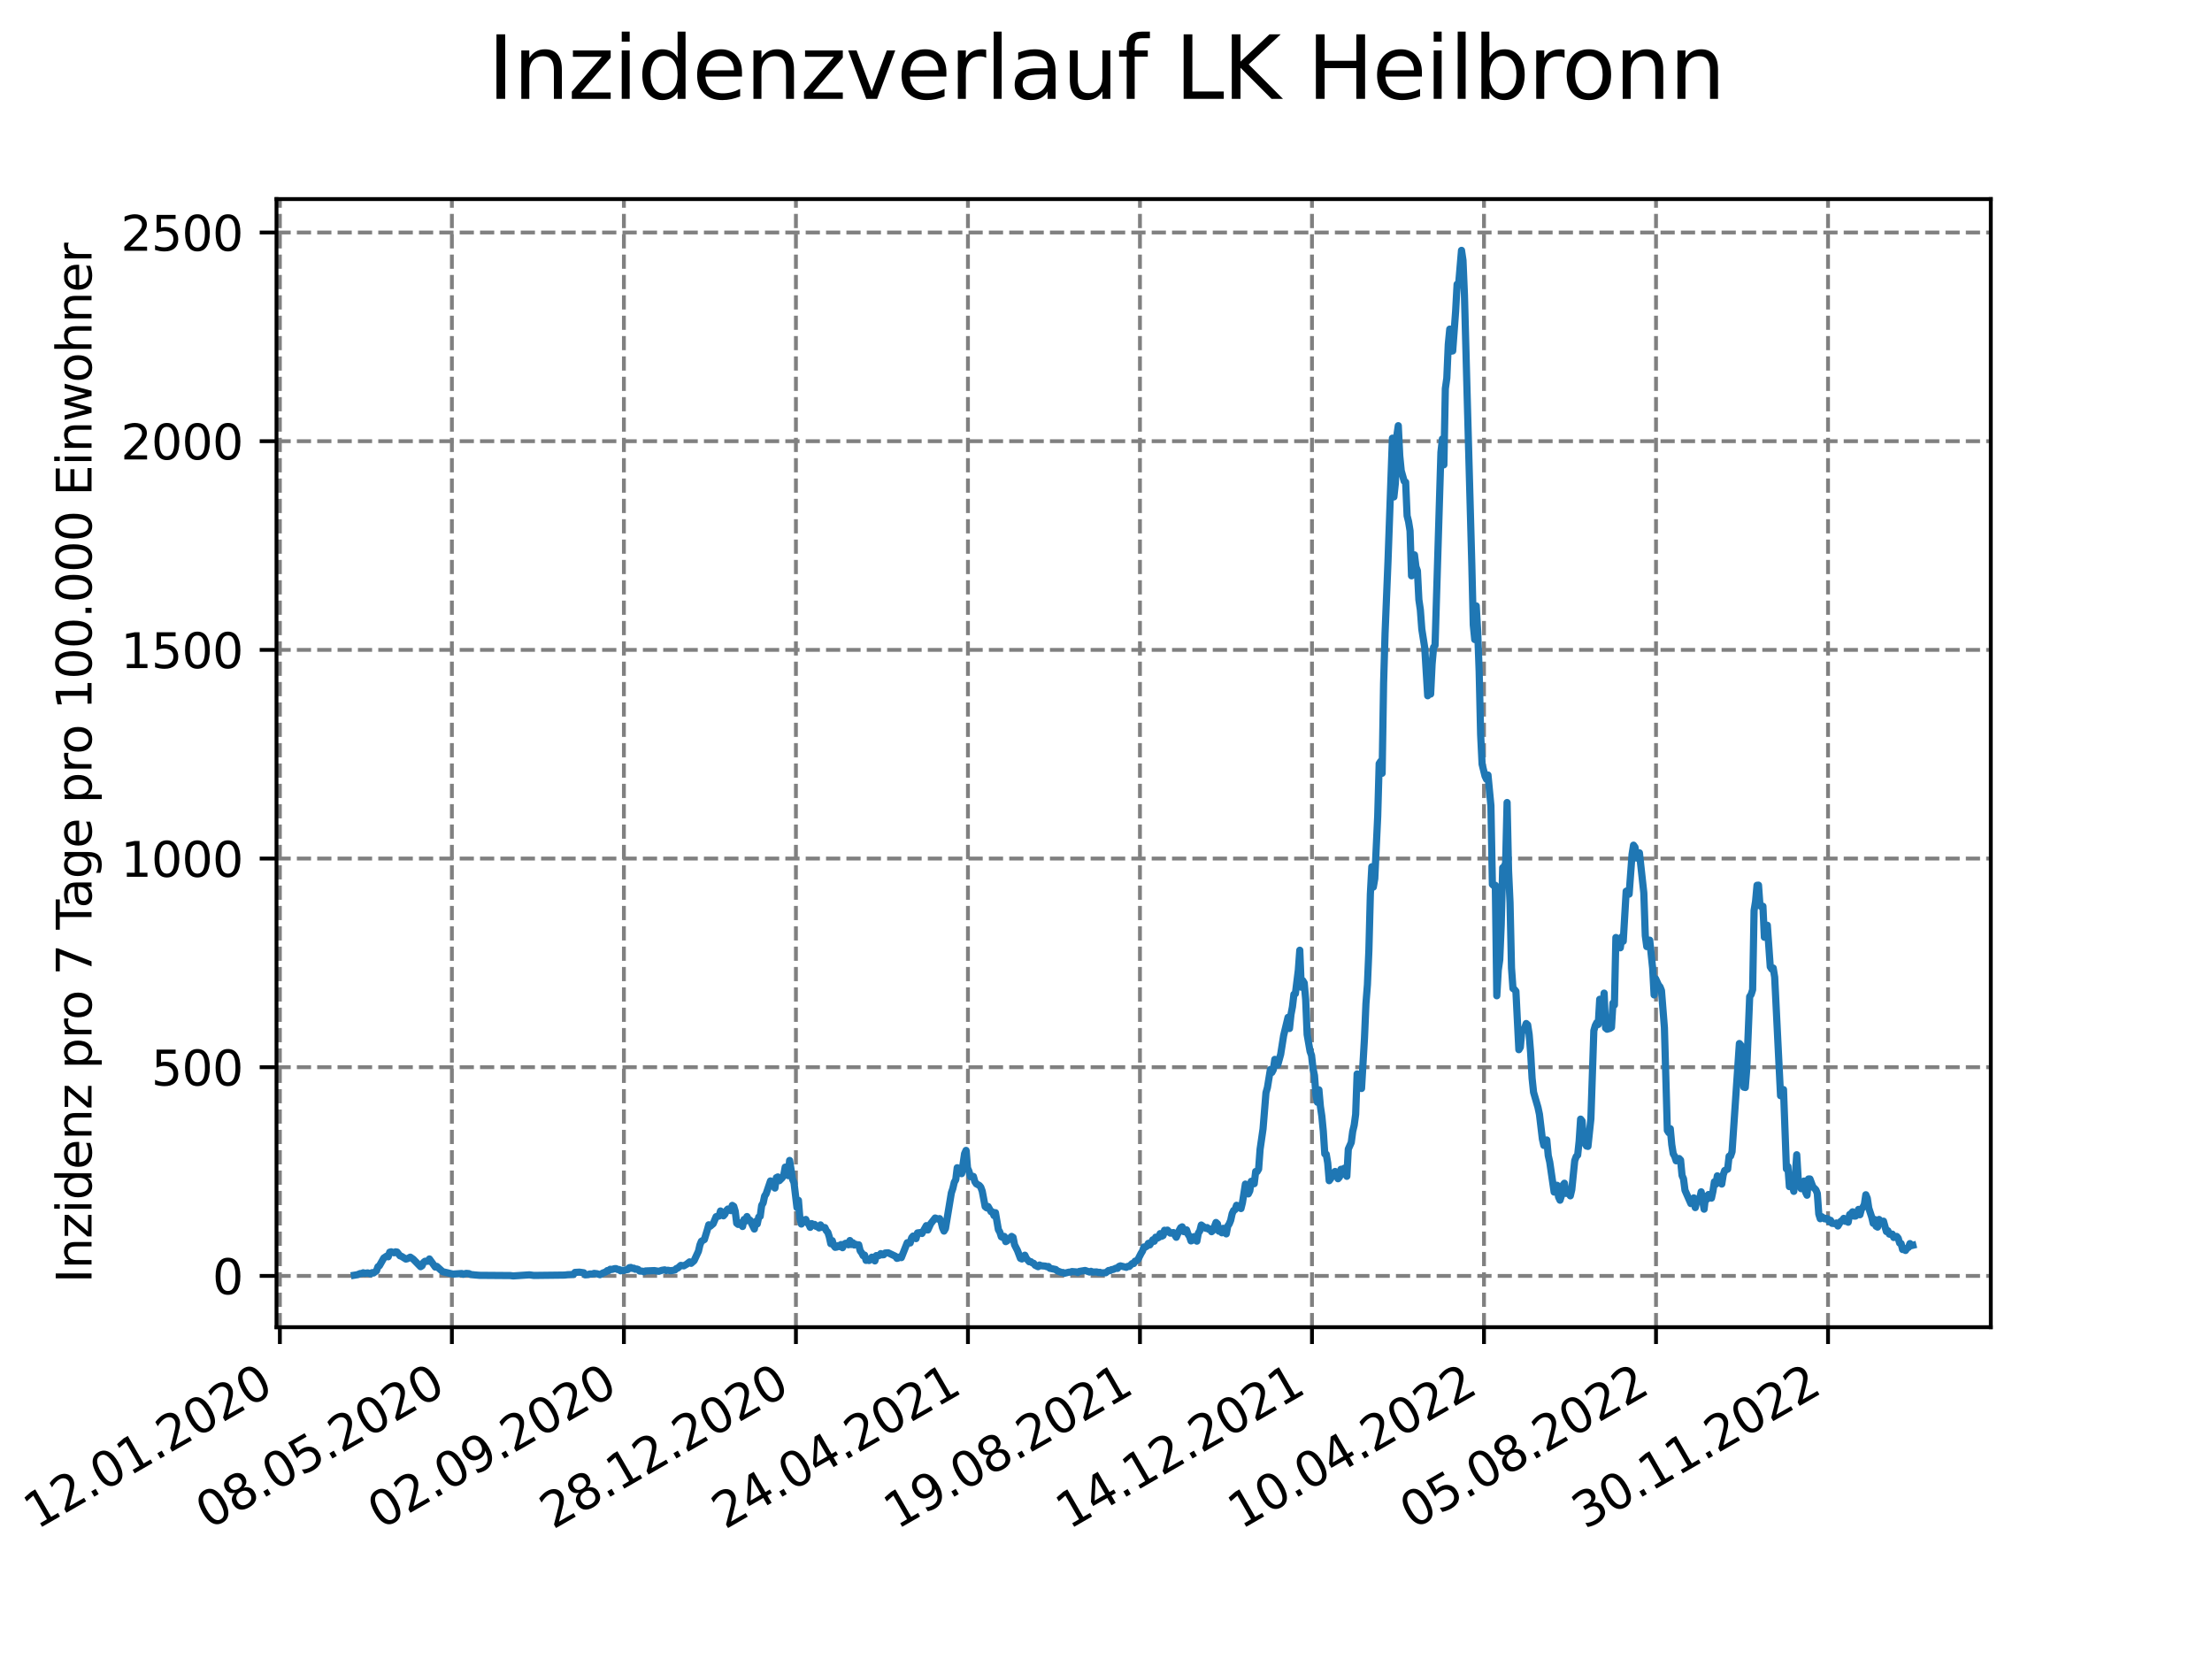 <?xml version="1.0" encoding="utf-8" standalone="no"?>
<!DOCTYPE svg PUBLIC "-//W3C//DTD SVG 1.1//EN"
  "http://www.w3.org/Graphics/SVG/1.1/DTD/svg11.dtd">
<svg xmlns:xlink="http://www.w3.org/1999/xlink" width="460.8pt" height="345.6pt" viewBox="0 0 460.8 345.6" xmlns="http://www.w3.org/2000/svg" version="1.1">
 <defs>
  <style type="text/css">*{stroke-linejoin: round; stroke-linecap: butt}</style>
 </defs>
 <g id="figure_1">
  <g id="patch_1">
   <path d="M 0 345.6 
L 460.8 345.6 
L 460.8 0 
L 0 0 
z
" style="fill: #ffffff"/>
  </g>
  <g id="axes_1">
   <g id="patch_2">
    <path d="M 57.6 276.48 
L 414.72 276.48 
L 414.72 41.472 
L 57.6 41.472 
z
" style="fill: #ffffff"/>
   </g>
   <g id="matplotlib.axis_1">
    <g id="xtick_1">
     <g id="line2d_1">
      <path d="M 58.302 276.48 
L 58.302 41.472 
" clip-path="url(#pffa8fd2fbb)" style="fill: none; stroke-dasharray: 2.96,1.28; stroke-dashoffset: 0; stroke: #808080; stroke-width: 0.8"/>
     </g>
     <g id="line2d_2">
      <defs>
       <path id="md90e667b77" d="M 0 0 
L 0 3.5 
" style="stroke: #000000; stroke-width: 0.8"/>
      </defs>
      <g>
       <use xlink:href="#md90e667b77" x="58.302" y="276.48" style="stroke: #000000; stroke-width: 0.8"/>
      </g>
     </g>
     <g id="text_1">
      <!-- 12.01.2020 -->
      <g transform="translate(7.677 318.689) rotate(-30) scale(0.1 -0.1)">
       <defs>
        <path id="DejaVuSans-31" d="M 794 531 
L 1825 531 
L 1825 4091 
L 703 3866 
L 703 4441 
L 1819 4666 
L 2450 4666 
L 2450 531 
L 3481 531 
L 3481 0 
L 794 0 
L 794 531 
z
" transform="scale(0.016)"/>
        <path id="DejaVuSans-32" d="M 1228 531 
L 3431 531 
L 3431 0 
L 469 0 
L 469 531 
Q 828 903 1448 1529 
Q 2069 2156 2228 2338 
Q 2531 2678 2651 2914 
Q 2772 3150 2772 3378 
Q 2772 3750 2511 3984 
Q 2250 4219 1831 4219 
Q 1534 4219 1204 4116 
Q 875 4013 500 3803 
L 500 4441 
Q 881 4594 1212 4672 
Q 1544 4750 1819 4750 
Q 2544 4750 2975 4387 
Q 3406 4025 3406 3419 
Q 3406 3131 3298 2873 
Q 3191 2616 2906 2266 
Q 2828 2175 2409 1742 
Q 1991 1309 1228 531 
z
" transform="scale(0.016)"/>
        <path id="DejaVuSans-2e" d="M 684 794 
L 1344 794 
L 1344 0 
L 684 0 
L 684 794 
z
" transform="scale(0.016)"/>
        <path id="DejaVuSans-30" d="M 2034 4250 
Q 1547 4250 1301 3770 
Q 1056 3291 1056 2328 
Q 1056 1369 1301 889 
Q 1547 409 2034 409 
Q 2525 409 2770 889 
Q 3016 1369 3016 2328 
Q 3016 3291 2770 3770 
Q 2525 4250 2034 4250 
z
M 2034 4750 
Q 2819 4750 3233 4129 
Q 3647 3509 3647 2328 
Q 3647 1150 3233 529 
Q 2819 -91 2034 -91 
Q 1250 -91 836 529 
Q 422 1150 422 2328 
Q 422 3509 836 4129 
Q 1250 4750 2034 4750 
z
" transform="scale(0.016)"/>
       </defs>
       <use xlink:href="#DejaVuSans-31"/>
       <use xlink:href="#DejaVuSans-32" x="63.623"/>
       <use xlink:href="#DejaVuSans-2e" x="127.246"/>
       <use xlink:href="#DejaVuSans-30" x="159.033"/>
       <use xlink:href="#DejaVuSans-31" x="222.656"/>
       <use xlink:href="#DejaVuSans-2e" x="286.279"/>
       <use xlink:href="#DejaVuSans-32" x="318.066"/>
       <use xlink:href="#DejaVuSans-30" x="381.689"/>
       <use xlink:href="#DejaVuSans-32" x="445.312"/>
       <use xlink:href="#DejaVuSans-30" x="508.936"/>
      </g>
     </g>
    </g>
    <g id="xtick_2">
     <g id="line2d_3">
      <path d="M 94.136 276.48 
L 94.136 41.472 
" clip-path="url(#pffa8fd2fbb)" style="fill: none; stroke-dasharray: 2.96,1.28; stroke-dashoffset: 0; stroke: #808080; stroke-width: 0.8"/>
     </g>
     <g id="line2d_4">
      <g>
       <use xlink:href="#md90e667b77" x="94.136" y="276.48" style="stroke: #000000; stroke-width: 0.8"/>
      </g>
     </g>
     <g id="text_2">
      <!-- 08.05.2020 -->
      <g transform="translate(43.511 318.689) rotate(-30) scale(0.1 -0.1)">
       <defs>
        <path id="DejaVuSans-38" d="M 2034 2216 
Q 1584 2216 1326 1975 
Q 1069 1734 1069 1313 
Q 1069 891 1326 650 
Q 1584 409 2034 409 
Q 2484 409 2743 651 
Q 3003 894 3003 1313 
Q 3003 1734 2745 1975 
Q 2488 2216 2034 2216 
z
M 1403 2484 
Q 997 2584 770 2862 
Q 544 3141 544 3541 
Q 544 4100 942 4425 
Q 1341 4750 2034 4750 
Q 2731 4750 3128 4425 
Q 3525 4100 3525 3541 
Q 3525 3141 3298 2862 
Q 3072 2584 2669 2484 
Q 3125 2378 3379 2068 
Q 3634 1759 3634 1313 
Q 3634 634 3220 271 
Q 2806 -91 2034 -91 
Q 1263 -91 848 271 
Q 434 634 434 1313 
Q 434 1759 690 2068 
Q 947 2378 1403 2484 
z
M 1172 3481 
Q 1172 3119 1398 2916 
Q 1625 2713 2034 2713 
Q 2441 2713 2670 2916 
Q 2900 3119 2900 3481 
Q 2900 3844 2670 4047 
Q 2441 4250 2034 4250 
Q 1625 4250 1398 4047 
Q 1172 3844 1172 3481 
z
" transform="scale(0.016)"/>
        <path id="DejaVuSans-35" d="M 691 4666 
L 3169 4666 
L 3169 4134 
L 1269 4134 
L 1269 2991 
Q 1406 3038 1543 3061 
Q 1681 3084 1819 3084 
Q 2600 3084 3056 2656 
Q 3513 2228 3513 1497 
Q 3513 744 3044 326 
Q 2575 -91 1722 -91 
Q 1428 -91 1123 -41 
Q 819 9 494 109 
L 494 744 
Q 775 591 1075 516 
Q 1375 441 1709 441 
Q 2250 441 2565 725 
Q 2881 1009 2881 1497 
Q 2881 1984 2565 2268 
Q 2250 2553 1709 2553 
Q 1456 2553 1204 2497 
Q 953 2441 691 2322 
L 691 4666 
z
" transform="scale(0.016)"/>
       </defs>
       <use xlink:href="#DejaVuSans-30"/>
       <use xlink:href="#DejaVuSans-38" x="63.623"/>
       <use xlink:href="#DejaVuSans-2e" x="127.246"/>
       <use xlink:href="#DejaVuSans-30" x="159.033"/>
       <use xlink:href="#DejaVuSans-35" x="222.656"/>
       <use xlink:href="#DejaVuSans-2e" x="286.279"/>
       <use xlink:href="#DejaVuSans-32" x="318.066"/>
       <use xlink:href="#DejaVuSans-30" x="381.689"/>
       <use xlink:href="#DejaVuSans-32" x="445.312"/>
       <use xlink:href="#DejaVuSans-30" x="508.936"/>
      </g>
     </g>
    </g>
    <g id="xtick_3">
     <g id="line2d_5">
      <path d="M 129.971 276.48 
L 129.971 41.472 
" clip-path="url(#pffa8fd2fbb)" style="fill: none; stroke-dasharray: 2.96,1.28; stroke-dashoffset: 0; stroke: #808080; stroke-width: 0.8"/>
     </g>
     <g id="line2d_6">
      <g>
       <use xlink:href="#md90e667b77" x="129.971" y="276.48" style="stroke: #000000; stroke-width: 0.8"/>
      </g>
     </g>
     <g id="text_3">
      <!-- 02.09.2020 -->
      <g transform="translate(79.346 318.689) rotate(-30) scale(0.1 -0.1)">
       <defs>
        <path id="DejaVuSans-39" d="M 703 97 
L 703 672 
Q 941 559 1184 500 
Q 1428 441 1663 441 
Q 2288 441 2617 861 
Q 2947 1281 2994 2138 
Q 2813 1869 2534 1725 
Q 2256 1581 1919 1581 
Q 1219 1581 811 2004 
Q 403 2428 403 3163 
Q 403 3881 828 4315 
Q 1253 4750 1959 4750 
Q 2769 4750 3195 4129 
Q 3622 3509 3622 2328 
Q 3622 1225 3098 567 
Q 2575 -91 1691 -91 
Q 1453 -91 1209 -44 
Q 966 3 703 97 
z
M 1959 2075 
Q 2384 2075 2632 2365 
Q 2881 2656 2881 3163 
Q 2881 3666 2632 3958 
Q 2384 4250 1959 4250 
Q 1534 4250 1286 3958 
Q 1038 3666 1038 3163 
Q 1038 2656 1286 2365 
Q 1534 2075 1959 2075 
z
" transform="scale(0.016)"/>
       </defs>
       <use xlink:href="#DejaVuSans-30"/>
       <use xlink:href="#DejaVuSans-32" x="63.623"/>
       <use xlink:href="#DejaVuSans-2e" x="127.246"/>
       <use xlink:href="#DejaVuSans-30" x="159.033"/>
       <use xlink:href="#DejaVuSans-39" x="222.656"/>
       <use xlink:href="#DejaVuSans-2e" x="286.279"/>
       <use xlink:href="#DejaVuSans-32" x="318.066"/>
       <use xlink:href="#DejaVuSans-30" x="381.689"/>
       <use xlink:href="#DejaVuSans-32" x="445.312"/>
       <use xlink:href="#DejaVuSans-30" x="508.936"/>
      </g>
     </g>
    </g>
    <g id="xtick_4">
     <g id="line2d_7">
      <path d="M 165.805 276.48 
L 165.805 41.472 
" clip-path="url(#pffa8fd2fbb)" style="fill: none; stroke-dasharray: 2.96,1.28; stroke-dashoffset: 0; stroke: #808080; stroke-width: 0.8"/>
     </g>
     <g id="line2d_8">
      <g>
       <use xlink:href="#md90e667b77" x="165.805" y="276.48" style="stroke: #000000; stroke-width: 0.8"/>
      </g>
     </g>
     <g id="text_4">
      <!-- 28.12.2020 -->
      <g transform="translate(115.18 318.689) rotate(-30) scale(0.1 -0.1)">
       <use xlink:href="#DejaVuSans-32"/>
       <use xlink:href="#DejaVuSans-38" x="63.623"/>
       <use xlink:href="#DejaVuSans-2e" x="127.246"/>
       <use xlink:href="#DejaVuSans-31" x="159.033"/>
       <use xlink:href="#DejaVuSans-32" x="222.656"/>
       <use xlink:href="#DejaVuSans-2e" x="286.279"/>
       <use xlink:href="#DejaVuSans-32" x="318.066"/>
       <use xlink:href="#DejaVuSans-30" x="381.689"/>
       <use xlink:href="#DejaVuSans-32" x="445.312"/>
       <use xlink:href="#DejaVuSans-30" x="508.936"/>
      </g>
     </g>
    </g>
    <g id="xtick_5">
     <g id="line2d_9">
      <path d="M 201.64 276.48 
L 201.64 41.472 
" clip-path="url(#pffa8fd2fbb)" style="fill: none; stroke-dasharray: 2.96,1.28; stroke-dashoffset: 0; stroke: #808080; stroke-width: 0.8"/>
     </g>
     <g id="line2d_10">
      <g>
       <use xlink:href="#md90e667b77" x="201.64" y="276.48" style="stroke: #000000; stroke-width: 0.8"/>
      </g>
     </g>
     <g id="text_5">
      <!-- 24.04.2021 -->
      <g transform="translate(151.015 318.689) rotate(-30) scale(0.1 -0.1)">
       <defs>
        <path id="DejaVuSans-34" d="M 2419 4116 
L 825 1625 
L 2419 1625 
L 2419 4116 
z
M 2253 4666 
L 3047 4666 
L 3047 1625 
L 3713 1625 
L 3713 1100 
L 3047 1100 
L 3047 0 
L 2419 0 
L 2419 1100 
L 313 1100 
L 313 1709 
L 2253 4666 
z
" transform="scale(0.016)"/>
       </defs>
       <use xlink:href="#DejaVuSans-32"/>
       <use xlink:href="#DejaVuSans-34" x="63.623"/>
       <use xlink:href="#DejaVuSans-2e" x="127.246"/>
       <use xlink:href="#DejaVuSans-30" x="159.033"/>
       <use xlink:href="#DejaVuSans-34" x="222.656"/>
       <use xlink:href="#DejaVuSans-2e" x="286.279"/>
       <use xlink:href="#DejaVuSans-32" x="318.066"/>
       <use xlink:href="#DejaVuSans-30" x="381.689"/>
       <use xlink:href="#DejaVuSans-32" x="445.312"/>
       <use xlink:href="#DejaVuSans-31" x="508.936"/>
      </g>
     </g>
    </g>
    <g id="xtick_6">
     <g id="line2d_11">
      <path d="M 237.474 276.48 
L 237.474 41.472 
" clip-path="url(#pffa8fd2fbb)" style="fill: none; stroke-dasharray: 2.96,1.28; stroke-dashoffset: 0; stroke: #808080; stroke-width: 0.8"/>
     </g>
     <g id="line2d_12">
      <g>
       <use xlink:href="#md90e667b77" x="237.474" y="276.48" style="stroke: #000000; stroke-width: 0.8"/>
      </g>
     </g>
     <g id="text_6">
      <!-- 19.08.2021 -->
      <g transform="translate(186.849 318.689) rotate(-30) scale(0.1 -0.1)">
       <use xlink:href="#DejaVuSans-31"/>
       <use xlink:href="#DejaVuSans-39" x="63.623"/>
       <use xlink:href="#DejaVuSans-2e" x="127.246"/>
       <use xlink:href="#DejaVuSans-30" x="159.033"/>
       <use xlink:href="#DejaVuSans-38" x="222.656"/>
       <use xlink:href="#DejaVuSans-2e" x="286.279"/>
       <use xlink:href="#DejaVuSans-32" x="318.066"/>
       <use xlink:href="#DejaVuSans-30" x="381.689"/>
       <use xlink:href="#DejaVuSans-32" x="445.312"/>
       <use xlink:href="#DejaVuSans-31" x="508.936"/>
      </g>
     </g>
    </g>
    <g id="xtick_7">
     <g id="line2d_13">
      <path d="M 273.309 276.48 
L 273.309 41.472 
" clip-path="url(#pffa8fd2fbb)" style="fill: none; stroke-dasharray: 2.96,1.28; stroke-dashoffset: 0; stroke: #808080; stroke-width: 0.8"/>
     </g>
     <g id="line2d_14">
      <g>
       <use xlink:href="#md90e667b77" x="273.309" y="276.48" style="stroke: #000000; stroke-width: 0.8"/>
      </g>
     </g>
     <g id="text_7">
      <!-- 14.12.2021 -->
      <g transform="translate(222.684 318.689) rotate(-30) scale(0.1 -0.1)">
       <use xlink:href="#DejaVuSans-31"/>
       <use xlink:href="#DejaVuSans-34" x="63.623"/>
       <use xlink:href="#DejaVuSans-2e" x="127.246"/>
       <use xlink:href="#DejaVuSans-31" x="159.033"/>
       <use xlink:href="#DejaVuSans-32" x="222.656"/>
       <use xlink:href="#DejaVuSans-2e" x="286.279"/>
       <use xlink:href="#DejaVuSans-32" x="318.066"/>
       <use xlink:href="#DejaVuSans-30" x="381.689"/>
       <use xlink:href="#DejaVuSans-32" x="445.312"/>
       <use xlink:href="#DejaVuSans-31" x="508.936"/>
      </g>
     </g>
    </g>
    <g id="xtick_8">
     <g id="line2d_15">
      <path d="M 309.143 276.48 
L 309.143 41.472 
" clip-path="url(#pffa8fd2fbb)" style="fill: none; stroke-dasharray: 2.96,1.28; stroke-dashoffset: 0; stroke: #808080; stroke-width: 0.8"/>
     </g>
     <g id="line2d_16">
      <g>
       <use xlink:href="#md90e667b77" x="309.143" y="276.48" style="stroke: #000000; stroke-width: 0.8"/>
      </g>
     </g>
     <g id="text_8">
      <!-- 10.04.2022 -->
      <g transform="translate(258.518 318.689) rotate(-30) scale(0.1 -0.1)">
       <use xlink:href="#DejaVuSans-31"/>
       <use xlink:href="#DejaVuSans-30" x="63.623"/>
       <use xlink:href="#DejaVuSans-2e" x="127.246"/>
       <use xlink:href="#DejaVuSans-30" x="159.033"/>
       <use xlink:href="#DejaVuSans-34" x="222.656"/>
       <use xlink:href="#DejaVuSans-2e" x="286.279"/>
       <use xlink:href="#DejaVuSans-32" x="318.066"/>
       <use xlink:href="#DejaVuSans-30" x="381.689"/>
       <use xlink:href="#DejaVuSans-32" x="445.312"/>
       <use xlink:href="#DejaVuSans-32" x="508.936"/>
      </g>
     </g>
    </g>
    <g id="xtick_9">
     <g id="line2d_17">
      <path d="M 344.978 276.48 
L 344.978 41.472 
" clip-path="url(#pffa8fd2fbb)" style="fill: none; stroke-dasharray: 2.96,1.28; stroke-dashoffset: 0; stroke: #808080; stroke-width: 0.8"/>
     </g>
     <g id="line2d_18">
      <g>
       <use xlink:href="#md90e667b77" x="344.978" y="276.48" style="stroke: #000000; stroke-width: 0.8"/>
      </g>
     </g>
     <g id="text_9">
      <!-- 05.08.2022 -->
      <g transform="translate(294.353 318.689) rotate(-30) scale(0.1 -0.1)">
       <use xlink:href="#DejaVuSans-30"/>
       <use xlink:href="#DejaVuSans-35" x="63.623"/>
       <use xlink:href="#DejaVuSans-2e" x="127.246"/>
       <use xlink:href="#DejaVuSans-30" x="159.033"/>
       <use xlink:href="#DejaVuSans-38" x="222.656"/>
       <use xlink:href="#DejaVuSans-2e" x="286.279"/>
       <use xlink:href="#DejaVuSans-32" x="318.066"/>
       <use xlink:href="#DejaVuSans-30" x="381.689"/>
       <use xlink:href="#DejaVuSans-32" x="445.312"/>
       <use xlink:href="#DejaVuSans-32" x="508.936"/>
      </g>
     </g>
    </g>
    <g id="xtick_10">
     <g id="line2d_19">
      <path d="M 380.812 276.48 
L 380.812 41.472 
" clip-path="url(#pffa8fd2fbb)" style="fill: none; stroke-dasharray: 2.96,1.28; stroke-dashoffset: 0; stroke: #808080; stroke-width: 0.8"/>
     </g>
     <g id="line2d_20">
      <g>
       <use xlink:href="#md90e667b77" x="380.812" y="276.48" style="stroke: #000000; stroke-width: 0.8"/>
      </g>
     </g>
     <g id="text_10">
      <!-- 30.11.2022 -->
      <g transform="translate(330.187 318.689) rotate(-30) scale(0.1 -0.1)">
       <defs>
        <path id="DejaVuSans-33" d="M 2597 2516 
Q 3050 2419 3304 2112 
Q 3559 1806 3559 1356 
Q 3559 666 3084 287 
Q 2609 -91 1734 -91 
Q 1441 -91 1130 -33 
Q 819 25 488 141 
L 488 750 
Q 750 597 1062 519 
Q 1375 441 1716 441 
Q 2309 441 2620 675 
Q 2931 909 2931 1356 
Q 2931 1769 2642 2001 
Q 2353 2234 1838 2234 
L 1294 2234 
L 1294 2753 
L 1863 2753 
Q 2328 2753 2575 2939 
Q 2822 3125 2822 3475 
Q 2822 3834 2567 4026 
Q 2313 4219 1838 4219 
Q 1578 4219 1281 4162 
Q 984 4106 628 3988 
L 628 4550 
Q 988 4650 1302 4700 
Q 1616 4750 1894 4750 
Q 2613 4750 3031 4423 
Q 3450 4097 3450 3541 
Q 3450 3153 3228 2886 
Q 3006 2619 2597 2516 
z
" transform="scale(0.016)"/>
       </defs>
       <use xlink:href="#DejaVuSans-33"/>
       <use xlink:href="#DejaVuSans-30" x="63.623"/>
       <use xlink:href="#DejaVuSans-2e" x="127.246"/>
       <use xlink:href="#DejaVuSans-31" x="159.033"/>
       <use xlink:href="#DejaVuSans-31" x="222.656"/>
       <use xlink:href="#DejaVuSans-2e" x="286.279"/>
       <use xlink:href="#DejaVuSans-32" x="318.066"/>
       <use xlink:href="#DejaVuSans-30" x="381.689"/>
       <use xlink:href="#DejaVuSans-32" x="445.312"/>
       <use xlink:href="#DejaVuSans-32" x="508.936"/>
      </g>
     </g>
    </g>
   </g>
   <g id="matplotlib.axis_2">
    <g id="ytick_1">
     <g id="line2d_21">
      <path d="M 57.6 265.798 
L 414.72 265.798 
" clip-path="url(#pffa8fd2fbb)" style="fill: none; stroke-dasharray: 2.96,1.28; stroke-dashoffset: 0; stroke: #808080; stroke-width: 0.8"/>
     </g>
     <g id="line2d_22">
      <defs>
       <path id="mdbead19181" d="M 0 0 
L -3.5 0 
" style="stroke: #000000; stroke-width: 0.8"/>
      </defs>
      <g>
       <use xlink:href="#mdbead19181" x="57.6" y="265.798" style="stroke: #000000; stroke-width: 0.8"/>
      </g>
     </g>
     <g id="text_11">
      <!-- 0 -->
      <g transform="translate(44.237 269.597) scale(0.1 -0.1)">
       <use xlink:href="#DejaVuSans-30"/>
      </g>
     </g>
    </g>
    <g id="ytick_2">
     <g id="line2d_23">
      <path d="M 57.6 222.325 
L 414.72 222.325 
" clip-path="url(#pffa8fd2fbb)" style="fill: none; stroke-dasharray: 2.96,1.28; stroke-dashoffset: 0; stroke: #808080; stroke-width: 0.8"/>
     </g>
     <g id="line2d_24">
      <g>
       <use xlink:href="#mdbead19181" x="57.6" y="222.325" style="stroke: #000000; stroke-width: 0.8"/>
      </g>
     </g>
     <g id="text_12">
      <!-- 500 -->
      <g transform="translate(31.512 226.124) scale(0.1 -0.1)">
       <use xlink:href="#DejaVuSans-35"/>
       <use xlink:href="#DejaVuSans-30" x="63.623"/>
       <use xlink:href="#DejaVuSans-30" x="127.246"/>
      </g>
     </g>
    </g>
    <g id="ytick_3">
     <g id="line2d_25">
      <path d="M 57.6 178.852 
L 414.72 178.852 
" clip-path="url(#pffa8fd2fbb)" style="fill: none; stroke-dasharray: 2.96,1.28; stroke-dashoffset: 0; stroke: #808080; stroke-width: 0.8"/>
     </g>
     <g id="line2d_26">
      <g>
       <use xlink:href="#mdbead19181" x="57.6" y="178.852" style="stroke: #000000; stroke-width: 0.8"/>
      </g>
     </g>
     <g id="text_13">
      <!-- 1000 -->
      <g transform="translate(25.15 182.651) scale(0.1 -0.1)">
       <use xlink:href="#DejaVuSans-31"/>
       <use xlink:href="#DejaVuSans-30" x="63.623"/>
       <use xlink:href="#DejaVuSans-30" x="127.246"/>
       <use xlink:href="#DejaVuSans-30" x="190.869"/>
      </g>
     </g>
    </g>
    <g id="ytick_4">
     <g id="line2d_27">
      <path d="M 57.6 135.379 
L 414.72 135.379 
" clip-path="url(#pffa8fd2fbb)" style="fill: none; stroke-dasharray: 2.96,1.28; stroke-dashoffset: 0; stroke: #808080; stroke-width: 0.8"/>
     </g>
     <g id="line2d_28">
      <g>
       <use xlink:href="#mdbead19181" x="57.6" y="135.379" style="stroke: #000000; stroke-width: 0.8"/>
      </g>
     </g>
     <g id="text_14">
      <!-- 1500 -->
      <g transform="translate(25.15 139.179) scale(0.1 -0.1)">
       <use xlink:href="#DejaVuSans-31"/>
       <use xlink:href="#DejaVuSans-35" x="63.623"/>
       <use xlink:href="#DejaVuSans-30" x="127.246"/>
       <use xlink:href="#DejaVuSans-30" x="190.869"/>
      </g>
     </g>
    </g>
    <g id="ytick_5">
     <g id="line2d_29">
      <path d="M 57.6 91.906 
L 414.72 91.906 
" clip-path="url(#pffa8fd2fbb)" style="fill: none; stroke-dasharray: 2.96,1.28; stroke-dashoffset: 0; stroke: #808080; stroke-width: 0.8"/>
     </g>
     <g id="line2d_30">
      <g>
       <use xlink:href="#mdbead19181" x="57.6" y="91.906" style="stroke: #000000; stroke-width: 0.8"/>
      </g>
     </g>
     <g id="text_15">
      <!-- 2000 -->
      <g transform="translate(25.15 95.706) scale(0.1 -0.1)">
       <use xlink:href="#DejaVuSans-32"/>
       <use xlink:href="#DejaVuSans-30" x="63.623"/>
       <use xlink:href="#DejaVuSans-30" x="127.246"/>
       <use xlink:href="#DejaVuSans-30" x="190.869"/>
      </g>
     </g>
    </g>
    <g id="ytick_6">
     <g id="line2d_31">
      <path d="M 57.6 48.434 
L 414.72 48.434 
" clip-path="url(#pffa8fd2fbb)" style="fill: none; stroke-dasharray: 2.96,1.28; stroke-dashoffset: 0; stroke: #808080; stroke-width: 0.8"/>
     </g>
     <g id="line2d_32">
      <g>
       <use xlink:href="#mdbead19181" x="57.6" y="48.434" style="stroke: #000000; stroke-width: 0.8"/>
      </g>
     </g>
     <g id="text_16">
      <!-- 2500 -->
      <g transform="translate(25.15 52.233) scale(0.1 -0.1)">
       <use xlink:href="#DejaVuSans-32"/>
       <use xlink:href="#DejaVuSans-35" x="63.623"/>
       <use xlink:href="#DejaVuSans-30" x="127.246"/>
       <use xlink:href="#DejaVuSans-30" x="190.869"/>
      </g>
     </g>
    </g>
    <g id="text_17">
     <!-- Inzidenz pro 7 Tage pro 100.000 Einwohner -->
     <g transform="translate(19.07 267.301) rotate(-90) scale(0.1 -0.1)">
      <defs>
       <path id="DejaVuSans-49" d="M 628 4666 
L 1259 4666 
L 1259 0 
L 628 0 
L 628 4666 
z
" transform="scale(0.016)"/>
       <path id="DejaVuSans-6e" d="M 3513 2113 
L 3513 0 
L 2938 0 
L 2938 2094 
Q 2938 2591 2744 2837 
Q 2550 3084 2163 3084 
Q 1697 3084 1428 2787 
Q 1159 2491 1159 1978 
L 1159 0 
L 581 0 
L 581 3500 
L 1159 3500 
L 1159 2956 
Q 1366 3272 1645 3428 
Q 1925 3584 2291 3584 
Q 2894 3584 3203 3211 
Q 3513 2838 3513 2113 
z
" transform="scale(0.016)"/>
       <path id="DejaVuSans-7a" d="M 353 3500 
L 3084 3500 
L 3084 2975 
L 922 459 
L 3084 459 
L 3084 0 
L 275 0 
L 275 525 
L 2438 3041 
L 353 3041 
L 353 3500 
z
" transform="scale(0.016)"/>
       <path id="DejaVuSans-69" d="M 603 3500 
L 1178 3500 
L 1178 0 
L 603 0 
L 603 3500 
z
M 603 4863 
L 1178 4863 
L 1178 4134 
L 603 4134 
L 603 4863 
z
" transform="scale(0.016)"/>
       <path id="DejaVuSans-64" d="M 2906 2969 
L 2906 4863 
L 3481 4863 
L 3481 0 
L 2906 0 
L 2906 525 
Q 2725 213 2448 61 
Q 2172 -91 1784 -91 
Q 1150 -91 751 415 
Q 353 922 353 1747 
Q 353 2572 751 3078 
Q 1150 3584 1784 3584 
Q 2172 3584 2448 3432 
Q 2725 3281 2906 2969 
z
M 947 1747 
Q 947 1113 1208 752 
Q 1469 391 1925 391 
Q 2381 391 2643 752 
Q 2906 1113 2906 1747 
Q 2906 2381 2643 2742 
Q 2381 3103 1925 3103 
Q 1469 3103 1208 2742 
Q 947 2381 947 1747 
z
" transform="scale(0.016)"/>
       <path id="DejaVuSans-65" d="M 3597 1894 
L 3597 1613 
L 953 1613 
Q 991 1019 1311 708 
Q 1631 397 2203 397 
Q 2534 397 2845 478 
Q 3156 559 3463 722 
L 3463 178 
Q 3153 47 2828 -22 
Q 2503 -91 2169 -91 
Q 1331 -91 842 396 
Q 353 884 353 1716 
Q 353 2575 817 3079 
Q 1281 3584 2069 3584 
Q 2775 3584 3186 3129 
Q 3597 2675 3597 1894 
z
M 3022 2063 
Q 3016 2534 2758 2815 
Q 2500 3097 2075 3097 
Q 1594 3097 1305 2825 
Q 1016 2553 972 2059 
L 3022 2063 
z
" transform="scale(0.016)"/>
       <path id="DejaVuSans-20" transform="scale(0.016)"/>
       <path id="DejaVuSans-70" d="M 1159 525 
L 1159 -1331 
L 581 -1331 
L 581 3500 
L 1159 3500 
L 1159 2969 
Q 1341 3281 1617 3432 
Q 1894 3584 2278 3584 
Q 2916 3584 3314 3078 
Q 3713 2572 3713 1747 
Q 3713 922 3314 415 
Q 2916 -91 2278 -91 
Q 1894 -91 1617 61 
Q 1341 213 1159 525 
z
M 3116 1747 
Q 3116 2381 2855 2742 
Q 2594 3103 2138 3103 
Q 1681 3103 1420 2742 
Q 1159 2381 1159 1747 
Q 1159 1113 1420 752 
Q 1681 391 2138 391 
Q 2594 391 2855 752 
Q 3116 1113 3116 1747 
z
" transform="scale(0.016)"/>
       <path id="DejaVuSans-72" d="M 2631 2963 
Q 2534 3019 2420 3045 
Q 2306 3072 2169 3072 
Q 1681 3072 1420 2755 
Q 1159 2438 1159 1844 
L 1159 0 
L 581 0 
L 581 3500 
L 1159 3500 
L 1159 2956 
Q 1341 3275 1631 3429 
Q 1922 3584 2338 3584 
Q 2397 3584 2469 3576 
Q 2541 3569 2628 3553 
L 2631 2963 
z
" transform="scale(0.016)"/>
       <path id="DejaVuSans-6f" d="M 1959 3097 
Q 1497 3097 1228 2736 
Q 959 2375 959 1747 
Q 959 1119 1226 758 
Q 1494 397 1959 397 
Q 2419 397 2687 759 
Q 2956 1122 2956 1747 
Q 2956 2369 2687 2733 
Q 2419 3097 1959 3097 
z
M 1959 3584 
Q 2709 3584 3137 3096 
Q 3566 2609 3566 1747 
Q 3566 888 3137 398 
Q 2709 -91 1959 -91 
Q 1206 -91 779 398 
Q 353 888 353 1747 
Q 353 2609 779 3096 
Q 1206 3584 1959 3584 
z
" transform="scale(0.016)"/>
       <path id="DejaVuSans-37" d="M 525 4666 
L 3525 4666 
L 3525 4397 
L 1831 0 
L 1172 0 
L 2766 4134 
L 525 4134 
L 525 4666 
z
" transform="scale(0.016)"/>
       <path id="DejaVuSans-54" d="M -19 4666 
L 3928 4666 
L 3928 4134 
L 2272 4134 
L 2272 0 
L 1638 0 
L 1638 4134 
L -19 4134 
L -19 4666 
z
" transform="scale(0.016)"/>
       <path id="DejaVuSans-61" d="M 2194 1759 
Q 1497 1759 1228 1600 
Q 959 1441 959 1056 
Q 959 750 1161 570 
Q 1363 391 1709 391 
Q 2188 391 2477 730 
Q 2766 1069 2766 1631 
L 2766 1759 
L 2194 1759 
z
M 3341 1997 
L 3341 0 
L 2766 0 
L 2766 531 
Q 2569 213 2275 61 
Q 1981 -91 1556 -91 
Q 1019 -91 701 211 
Q 384 513 384 1019 
Q 384 1609 779 1909 
Q 1175 2209 1959 2209 
L 2766 2209 
L 2766 2266 
Q 2766 2663 2505 2880 
Q 2244 3097 1772 3097 
Q 1472 3097 1187 3025 
Q 903 2953 641 2809 
L 641 3341 
Q 956 3463 1253 3523 
Q 1550 3584 1831 3584 
Q 2591 3584 2966 3190 
Q 3341 2797 3341 1997 
z
" transform="scale(0.016)"/>
       <path id="DejaVuSans-67" d="M 2906 1791 
Q 2906 2416 2648 2759 
Q 2391 3103 1925 3103 
Q 1463 3103 1205 2759 
Q 947 2416 947 1791 
Q 947 1169 1205 825 
Q 1463 481 1925 481 
Q 2391 481 2648 825 
Q 2906 1169 2906 1791 
z
M 3481 434 
Q 3481 -459 3084 -895 
Q 2688 -1331 1869 -1331 
Q 1566 -1331 1297 -1286 
Q 1028 -1241 775 -1147 
L 775 -588 
Q 1028 -725 1275 -790 
Q 1522 -856 1778 -856 
Q 2344 -856 2625 -561 
Q 2906 -266 2906 331 
L 2906 616 
Q 2728 306 2450 153 
Q 2172 0 1784 0 
Q 1141 0 747 490 
Q 353 981 353 1791 
Q 353 2603 747 3093 
Q 1141 3584 1784 3584 
Q 2172 3584 2450 3431 
Q 2728 3278 2906 2969 
L 2906 3500 
L 3481 3500 
L 3481 434 
z
" transform="scale(0.016)"/>
       <path id="DejaVuSans-45" d="M 628 4666 
L 3578 4666 
L 3578 4134 
L 1259 4134 
L 1259 2753 
L 3481 2753 
L 3481 2222 
L 1259 2222 
L 1259 531 
L 3634 531 
L 3634 0 
L 628 0 
L 628 4666 
z
" transform="scale(0.016)"/>
       <path id="DejaVuSans-77" d="M 269 3500 
L 844 3500 
L 1563 769 
L 2278 3500 
L 2956 3500 
L 3675 769 
L 4391 3500 
L 4966 3500 
L 4050 0 
L 3372 0 
L 2619 2869 
L 1863 0 
L 1184 0 
L 269 3500 
z
" transform="scale(0.016)"/>
       <path id="DejaVuSans-68" d="M 3513 2113 
L 3513 0 
L 2938 0 
L 2938 2094 
Q 2938 2591 2744 2837 
Q 2550 3084 2163 3084 
Q 1697 3084 1428 2787 
Q 1159 2491 1159 1978 
L 1159 0 
L 581 0 
L 581 4863 
L 1159 4863 
L 1159 2956 
Q 1366 3272 1645 3428 
Q 1925 3584 2291 3584 
Q 2894 3584 3203 3211 
Q 3513 2838 3513 2113 
z
" transform="scale(0.016)"/>
      </defs>
      <use xlink:href="#DejaVuSans-49"/>
      <use xlink:href="#DejaVuSans-6e" x="29.492"/>
      <use xlink:href="#DejaVuSans-7a" x="92.871"/>
      <use xlink:href="#DejaVuSans-69" x="145.361"/>
      <use xlink:href="#DejaVuSans-64" x="173.145"/>
      <use xlink:href="#DejaVuSans-65" x="236.621"/>
      <use xlink:href="#DejaVuSans-6e" x="298.145"/>
      <use xlink:href="#DejaVuSans-7a" x="361.523"/>
      <use xlink:href="#DejaVuSans-20" x="414.014"/>
      <use xlink:href="#DejaVuSans-70" x="445.801"/>
      <use xlink:href="#DejaVuSans-72" x="509.277"/>
      <use xlink:href="#DejaVuSans-6f" x="548.141"/>
      <use xlink:href="#DejaVuSans-20" x="609.322"/>
      <use xlink:href="#DejaVuSans-37" x="641.109"/>
      <use xlink:href="#DejaVuSans-20" x="704.732"/>
      <use xlink:href="#DejaVuSans-54" x="736.52"/>
      <use xlink:href="#DejaVuSans-61" x="781.104"/>
      <use xlink:href="#DejaVuSans-67" x="842.383"/>
      <use xlink:href="#DejaVuSans-65" x="905.859"/>
      <use xlink:href="#DejaVuSans-20" x="967.383"/>
      <use xlink:href="#DejaVuSans-70" x="999.17"/>
      <use xlink:href="#DejaVuSans-72" x="1062.646"/>
      <use xlink:href="#DejaVuSans-6f" x="1101.51"/>
      <use xlink:href="#DejaVuSans-20" x="1162.691"/>
      <use xlink:href="#DejaVuSans-31" x="1194.479"/>
      <use xlink:href="#DejaVuSans-30" x="1258.102"/>
      <use xlink:href="#DejaVuSans-30" x="1321.725"/>
      <use xlink:href="#DejaVuSans-2e" x="1385.348"/>
      <use xlink:href="#DejaVuSans-30" x="1417.135"/>
      <use xlink:href="#DejaVuSans-30" x="1480.758"/>
      <use xlink:href="#DejaVuSans-30" x="1544.381"/>
      <use xlink:href="#DejaVuSans-20" x="1608.004"/>
      <use xlink:href="#DejaVuSans-45" x="1639.791"/>
      <use xlink:href="#DejaVuSans-69" x="1702.975"/>
      <use xlink:href="#DejaVuSans-6e" x="1730.758"/>
      <use xlink:href="#DejaVuSans-77" x="1794.137"/>
      <use xlink:href="#DejaVuSans-6f" x="1875.924"/>
      <use xlink:href="#DejaVuSans-68" x="1937.105"/>
      <use xlink:href="#DejaVuSans-6e" x="2000.484"/>
      <use xlink:href="#DejaVuSans-65" x="2063.863"/>
      <use xlink:href="#DejaVuSans-72" x="2125.387"/>
     </g>
    </g>
   </g>
   <g id="line2d_33">
    <path d="M 73.833 265.646 
L 74.445 265.545 
L 75.058 265.293 
L 75.364 265.293 
L 75.67 265.142 
L 75.977 265.268 
L 76.589 265.167 
L 77.202 265.369 
L 77.508 265.116 
L 77.814 265.192 
L 78.427 264.738 
L 78.733 263.879 
L 79.039 263.678 
L 79.958 262.062 
L 80.571 261.658 
L 80.877 261.81 
L 81.183 260.85 
L 81.49 260.775 
L 82.102 260.977 
L 82.409 260.775 
L 82.715 260.825 
L 83.327 261.608 
L 83.634 261.709 
L 84.552 262.289 
L 84.859 262.214 
L 85.471 261.885 
L 86.084 262.314 
L 87.615 263.879 
L 87.922 263.678 
L 88.228 262.996 
L 88.534 262.744 
L 89.147 262.744 
L 89.453 262.264 
L 90.678 263.955 
L 90.984 263.804 
L 92.209 264.914 
L 94.353 265.419 
L 96.191 265.293 
L 96.497 265.444 
L 97.11 265.268 
L 97.722 265.318 
L 98.029 265.495 
L 98.948 265.596 
L 99.866 265.672 
L 106.298 265.722 
L 106.911 265.798 
L 110.28 265.571 
L 111.199 265.697 
L 117.63 265.621 
L 118.243 265.545 
L 119.468 265.495 
L 119.774 265.066 
L 120.693 265.015 
L 121.612 265.142 
L 121.918 265.571 
L 122.531 265.52 
L 122.837 265.394 
L 123.45 265.394 
L 123.756 265.268 
L 124.369 265.343 
L 124.981 265.545 
L 125.594 265.192 
L 126.206 264.965 
L 126.513 264.687 
L 126.819 264.687 
L 127.125 264.41 
L 127.431 264.46 
L 128.044 264.283 
L 128.35 264.283 
L 128.656 264.46 
L 128.963 264.46 
L 129.269 264.738 
L 129.575 264.611 
L 129.882 264.687 
L 130.188 264.561 
L 130.8 264.46 
L 131.107 264.081 
L 131.413 264.031 
L 131.719 264.233 
L 132.026 264.182 
L 132.332 264.41 
L 132.638 264.359 
L 132.944 264.46 
L 133.251 264.788 
L 133.863 264.813 
L 134.169 264.94 
L 134.476 264.763 
L 136.313 264.687 
L 137.232 264.839 
L 137.845 264.637 
L 138.457 264.536 
L 138.764 264.687 
L 139.07 264.611 
L 139.682 264.712 
L 140.295 264.637 
L 140.601 264.561 
L 140.908 264.258 
L 141.214 264.157 
L 141.826 263.602 
L 142.439 263.703 
L 143.052 263.349 
L 143.664 262.87 
L 143.97 263.173 
L 144.583 262.643 
L 145.502 260.649 
L 145.808 259.336 
L 146.114 258.579 
L 146.727 258.225 
L 147.339 256.231 
L 147.646 255.146 
L 147.952 255.449 
L 148.565 254.919 
L 149.177 253.455 
L 149.79 253.329 
L 150.096 252.268 
L 150.708 253.278 
L 151.015 252.925 
L 151.321 252.193 
L 151.627 251.865 
L 151.934 251.915 
L 152.24 252.193 
L 152.546 251.107 
L 152.852 251.309 
L 153.159 252.319 
L 153.465 254.818 
L 153.771 255.07 
L 154.078 254.742 
L 154.69 255.499 
L 154.996 254.035 
L 155.303 254.389 
L 155.609 253.43 
L 155.915 254.035 
L 156.221 254.162 
L 157.14 256.029 
L 157.447 254.439 
L 157.753 254.969 
L 158.059 253.53 
L 158.365 253.379 
L 158.672 251.082 
L 158.978 250.602 
L 159.284 249.164 
L 159.591 248.709 
L 160.509 246.009 
L 160.816 246.867 
L 161.122 246.614 
L 161.428 247.498 
L 161.734 245.327 
L 162.041 245.176 
L 162.347 245.958 
L 162.96 245.352 
L 163.266 244.797 
L 163.572 243.131 
L 163.878 243.56 
L 164.185 244.898 
L 164.491 241.743 
L 165.104 245.655 
L 165.41 246.387 
L 166.022 251.562 
L 166.329 250.047 
L 166.635 253.808 
L 166.941 254.994 
L 167.247 254.136 
L 167.554 254.439 
L 167.86 254.035 
L 168.166 254.742 
L 168.473 254.994 
L 168.779 255.676 
L 169.085 254.894 
L 169.391 255.196 
L 169.698 255.07 
L 170.004 255.474 
L 170.31 255.55 
L 170.617 255.802 
L 170.923 255.171 
L 171.229 255.676 
L 171.842 255.726 
L 172.148 256.383 
L 172.454 256.711 
L 172.76 257.67 
L 173.067 259.084 
L 173.373 258.453 
L 173.679 259.437 
L 173.986 259.841 
L 174.292 259.79 
L 174.598 259.487 
L 174.904 259.689 
L 175.211 259.26 
L 175.517 259.917 
L 175.823 259.21 
L 176.13 259.008 
L 176.436 258.983 
L 176.742 259.311 
L 177.048 258.427 
L 177.355 259.26 
L 177.661 258.882 
L 177.967 259.361 
L 178.273 259.21 
L 178.58 259.361 
L 178.886 259.311 
L 179.192 260.573 
L 179.499 260.977 
L 179.805 261.582 
L 180.111 261.456 
L 180.417 262.567 
L 180.724 262.491 
L 181.03 262.592 
L 181.336 262.415 
L 181.643 261.885 
L 181.949 262.113 
L 182.255 262.668 
L 182.561 261.557 
L 182.868 261.608 
L 183.174 261.532 
L 183.48 261.153 
L 183.786 261.406 
L 184.093 261.381 
L 184.399 261.027 
L 185.012 260.977 
L 186.543 261.709 
L 186.849 262.138 
L 187.156 262.062 
L 187.462 261.835 
L 187.768 261.986 
L 188.993 258.882 
L 189.299 258.831 
L 189.606 258.932 
L 189.912 257.847 
L 190.218 257.493 
L 190.525 257.493 
L 190.831 258.023 
L 191.137 256.837 
L 191.75 256.761 
L 192.056 256.963 
L 192.975 255.323 
L 193.281 256.231 
L 193.894 254.894 
L 194.812 253.732 
L 195.425 253.96 
L 195.731 253.859 
L 196.038 254.439 
L 196.344 255.752 
L 196.65 256.458 
L 196.956 255.928 
L 198.182 248.507 
L 198.488 247.599 
L 198.794 246.286 
L 199.1 245.756 
L 199.407 243.257 
L 199.713 243.813 
L 200.019 243.661 
L 200.325 244.494 
L 200.938 240.329 
L 201.244 239.648 
L 201.551 243.308 
L 201.857 244.014 
L 202.163 245.125 
L 202.469 244.999 
L 202.776 245.075 
L 203.082 246.16 
L 203.388 246.614 
L 204.001 246.942 
L 204.307 247.296 
L 204.613 248.129 
L 205.226 251.36 
L 205.532 251.612 
L 205.838 251.334 
L 206.451 252.42 
L 206.757 252.47 
L 207.064 253.228 
L 207.37 252.622 
L 207.982 256.156 
L 208.289 256.686 
L 208.595 257.645 
L 208.901 257.796 
L 209.208 257.569 
L 209.514 258.654 
L 209.82 258.478 
L 210.126 258.023 
L 210.433 257.872 
L 210.739 257.569 
L 211.045 257.771 
L 211.351 259.311 
L 211.964 260.522 
L 212.577 262.138 
L 212.883 262.264 
L 213.189 262.037 
L 213.495 261.482 
L 213.802 262.138 
L 214.414 262.845 
L 214.721 262.819 
L 215.027 263.072 
L 215.333 263.173 
L 215.639 263.577 
L 216.252 263.879 
L 216.558 263.526 
L 216.864 263.678 
L 217.783 263.753 
L 218.09 263.879 
L 218.396 263.829 
L 218.702 264.208 
L 219.927 264.46 
L 220.234 264.738 
L 221.152 265.091 
L 221.459 265.091 
L 221.765 265.243 
L 222.684 265.015 
L 222.99 265.015 
L 223.296 264.889 
L 224.215 264.965 
L 224.521 265.091 
L 224.828 264.864 
L 226.053 264.662 
L 226.972 264.99 
L 227.278 264.839 
L 227.584 264.99 
L 228.503 264.965 
L 228.809 265.091 
L 229.116 265.041 
L 229.422 265.167 
L 230.034 265.142 
L 230.341 265.142 
L 230.953 264.662 
L 231.26 264.687 
L 231.566 264.485 
L 231.872 264.46 
L 232.485 264.182 
L 232.791 264.233 
L 233.097 263.829 
L 233.403 263.703 
L 234.629 264.006 
L 234.935 263.804 
L 235.241 263.829 
L 235.854 263.223 
L 236.16 263.223 
L 236.466 262.718 
L 236.773 262.643 
L 237.079 262.34 
L 237.691 261.128 
L 237.998 260.623 
L 238.304 259.765 
L 238.61 259.79 
L 238.917 259.588 
L 239.223 259.008 
L 239.529 259.336 
L 240.142 258.276 
L 240.448 258.579 
L 240.754 257.721 
L 241.06 257.948 
L 241.367 257.796 
L 241.673 256.989 
L 241.979 257.544 
L 242.286 257.392 
L 242.592 256.282 
L 242.898 256.66 
L 243.204 256.257 
L 243.817 256.888 
L 244.43 256.761 
L 245.042 257.746 
L 245.655 256.307 
L 245.961 255.752 
L 246.267 255.575 
L 246.573 256.559 
L 246.88 256.61 
L 247.186 256.206 
L 247.492 257.115 
L 247.799 257.594 
L 248.105 258.503 
L 248.411 258.377 
L 248.717 257.62 
L 249.33 258.554 
L 249.636 256.888 
L 249.943 256.408 
L 250.249 255.196 
L 251.168 255.878 
L 251.474 255.726 
L 251.78 256.08 
L 252.086 256.029 
L 252.393 256.585 
L 252.699 256.307 
L 253.312 254.666 
L 253.618 254.944 
L 253.924 256.484 
L 254.23 256.156 
L 254.537 256.812 
L 254.843 255.878 
L 255.149 256.332 
L 255.456 257.039 
L 255.762 255.424 
L 256.068 254.969 
L 256.374 254.212 
L 256.681 252.824 
L 256.987 252.167 
L 257.293 251.991 
L 257.599 251.082 
L 257.906 251.536 
L 258.212 251.158 
L 258.518 251.764 
L 258.825 250.527 
L 259.437 246.665 
L 260.05 248.709 
L 260.356 248.078 
L 260.662 246.084 
L 260.969 246.084 
L 261.275 246.589 
L 261.581 244.04 
L 261.887 244.065 
L 262.194 243.535 
L 262.5 239.421 
L 263.112 235.18 
L 263.725 227.633 
L 264.031 226.547 
L 264.644 222.786 
L 264.95 223.417 
L 265.256 222.837 
L 265.563 220.691 
L 265.869 220.843 
L 266.175 221.852 
L 266.788 219.631 
L 267.4 215.744 
L 268.319 211.933 
L 268.625 214.255 
L 268.932 211.352 
L 269.238 209.737 
L 269.544 207.137 
L 269.851 207.01 
L 270.463 202.114 
L 270.769 197.949 
L 271.076 205.647 
L 271.382 204.259 
L 271.688 204.764 
L 271.995 208.197 
L 272.301 215.517 
L 272.913 219.025 
L 273.22 219.858 
L 273.526 222.61 
L 273.832 224.048 
L 274.138 228.163 
L 274.445 229.627 
L 274.751 227.027 
L 275.057 230.46 
L 275.364 232.53 
L 275.67 235.685 
L 275.976 240.38 
L 276.282 240.455 
L 276.589 242.273 
L 276.895 245.958 
L 277.201 245.554 
L 277.508 244.847 
L 277.814 244.545 
L 278.12 244.04 
L 278.733 245.554 
L 279.039 245.201 
L 279.345 243.585 
L 279.651 244.595 
L 279.958 243.409 
L 280.264 243.282 
L 280.57 245.049 
L 280.877 239.37 
L 281.489 238.007 
L 281.795 235.685 
L 282.102 234.397 
L 282.408 232.126 
L 282.714 223.72 
L 283.021 224.048 
L 283.633 226.749 
L 284.246 216.249 
L 284.552 209.055 
L 284.858 205.143 
L 285.164 197.949 
L 285.471 186.262 
L 285.777 180.557 
L 286.083 184.798 
L 286.39 183.031 
L 287.002 170.057 
L 287.308 159.077 
L 287.615 158.597 
L 287.921 161.096 
L 288.227 142.367 
L 288.534 131.917 
L 289.146 116.899 
L 290.065 91.278 
L 290.371 103.521 
L 290.677 100.693 
L 290.984 90.748 
L 291.29 88.679 
L 291.596 94.964 
L 291.903 98.068 
L 292.515 100.239 
L 292.821 100.441 
L 293.128 107.458 
L 293.434 108.67 
L 293.74 110.588 
L 294.047 119.953 
L 294.353 118.186 
L 294.659 115.586 
L 294.965 118.06 
L 295.272 118.893 
L 295.578 124.925 
L 295.884 127.02 
L 296.19 131.084 
L 296.803 134.971 
L 297.416 144.942 
L 297.722 143.124 
L 298.028 144.588 
L 298.334 138.303 
L 298.641 134.845 
L 298.947 134.467 
L 300.172 94.232 
L 300.478 91.43 
L 300.785 96.832 
L 301.091 80.955 
L 301.397 78.784 
L 301.703 71.767 
L 302.01 68.561 
L 302.316 73.155 
L 302.622 73.105 
L 303.235 64.825 
L 303.541 59.222 
L 303.847 59.348 
L 304.46 52.154 
L 304.766 54.224 
L 305.073 61.494 
L 305.685 84.287 
L 306.604 117.58 
L 306.91 130.201 
L 307.216 133.23 
L 307.523 126.213 
L 307.829 131.539 
L 308.135 139.843 
L 308.442 152.994 
L 308.748 159.203 
L 309.36 161.677 
L 309.667 162.333 
L 309.973 161.45 
L 310.586 167.836 
L 310.892 184.243 
L 311.198 184.52 
L 311.504 184.419 
L 311.811 207.44 
L 312.117 202.088 
L 312.423 199.943 
L 312.729 192.673 
L 313.036 180.759 
L 313.342 180.532 
L 313.648 179.825 
L 313.955 167.179 
L 314.261 181.39 
L 314.567 188.054 
L 314.873 201.634 
L 315.18 205.925 
L 315.486 206.127 
L 315.792 206.506 
L 316.405 218.672 
L 316.711 218.167 
L 317.017 214.734 
L 317.324 214.684 
L 317.63 214.129 
L 317.936 213.22 
L 318.242 213.498 
L 318.549 215.492 
L 318.855 219.253 
L 319.161 224.604 
L 319.468 227.532 
L 320.386 230.687 
L 320.693 232.126 
L 321.305 237.275 
L 321.612 238.613 
L 321.918 237.654 
L 322.224 237.477 
L 322.53 240.733 
L 322.837 242.071 
L 323.755 248.331 
L 324.062 246.993 
L 324.368 246.917 
L 324.674 249.366 
L 324.981 250.022 
L 325.287 249.063 
L 325.593 246.892 
L 325.899 246.488 
L 326.206 248.608 
L 326.512 248.558 
L 326.818 248.634 
L 327.125 249.113 
L 327.431 247.826 
L 328.043 241.793 
L 328.35 240.935 
L 328.656 240.632 
L 328.962 237.755 
L 329.268 233.135 
L 329.575 233.514 
L 329.881 238.083 
L 330.187 238.133 
L 330.494 238.739 
L 330.8 238.815 
L 331.412 233.034 
L 332.025 214.709 
L 332.331 213.649 
L 332.638 213.043 
L 332.944 213.422 
L 333.25 208.172 
L 333.556 208.626 
L 333.863 210.822 
L 334.169 206.884 
L 334.475 214.154 
L 334.781 214.406 
L 335.394 214.23 
L 335.7 214.028 
L 336.007 208.954 
L 336.313 209.358 
L 336.619 195.298 
L 336.925 195.955 
L 337.232 195.803 
L 337.538 197.444 
L 337.844 195.172 
L 338.151 196.081 
L 338.763 185.656 
L 339.069 185.53 
L 339.376 186.262 
L 339.988 177.983 
L 340.294 176.064 
L 340.601 176.494 
L 340.907 178.74 
L 341.213 177.907 
L 341.52 177.655 
L 342.438 186.01 
L 342.745 194.92 
L 343.051 197.192 
L 343.664 195.854 
L 344.276 201.685 
L 344.582 207.263 
L 344.889 203.881 
L 345.501 205.218 
L 345.807 205.572 
L 346.114 206.354 
L 346.726 214.078 
L 347.339 235.483 
L 347.645 235.962 
L 347.951 235.129 
L 348.258 238.436 
L 348.564 240.354 
L 348.87 240.885 
L 349.177 241.818 
L 349.789 241.339 
L 350.095 241.667 
L 350.402 244.873 
L 350.708 245.579 
L 351.014 247.952 
L 352.239 250.729 
L 352.546 250.552 
L 352.852 249.542 
L 353.158 251.562 
L 353.464 250.249 
L 353.771 250.249 
L 354.077 249.694 
L 354.383 248.28 
L 354.996 251.89 
L 355.302 249.214 
L 355.608 249.82 
L 355.915 248.836 
L 356.221 249.467 
L 356.527 249.593 
L 356.833 248.179 
L 357.14 246.185 
L 357.446 246.69 
L 357.752 244.948 
L 358.059 245.504 
L 358.365 245.327 
L 358.671 246.665 
L 358.977 244.746 
L 359.284 243.838 
L 359.896 243.56 
L 360.203 240.859 
L 360.509 240.834 
L 360.815 239.925 
L 362.346 217.385 
L 362.653 217.738 
L 362.959 219.101 
L 363.265 226.472 
L 363.572 226.547 
L 363.878 222.736 
L 364.49 207.616 
L 364.797 207.162 
L 365.103 206.178 
L 365.409 189.67 
L 365.716 187.776 
L 366.022 184.419 
L 366.328 184.394 
L 366.634 188.635 
L 366.941 188.912 
L 367.247 188.786 
L 367.553 195.248 
L 367.859 193.102 
L 368.166 192.749 
L 368.778 201.407 
L 369.085 201.886 
L 369.391 201.659 
L 369.697 203.552 
L 370.922 228.264 
L 371.229 227.431 
L 371.535 226.976 
L 372.147 243.51 
L 372.454 243.005 
L 372.76 247.195 
L 373.066 246.993 
L 373.372 246.942 
L 373.679 248.179 
L 373.985 244.999 
L 374.291 240.556 
L 374.598 245.605 
L 374.904 246.337 
L 375.21 247.624 
L 375.516 247.043 
L 375.823 246.034 
L 376.129 248.356 
L 376.435 248.987 
L 376.742 245.605 
L 377.048 245.605 
L 377.66 247.245 
L 378.273 247.851 
L 378.579 248.608 
L 378.885 252.899 
L 379.192 253.884 
L 379.498 253.455 
L 380.111 253.909 
L 380.417 253.808 
L 380.723 253.884 
L 381.029 254.439 
L 381.336 254.212 
L 381.642 254.843 
L 382.255 254.894 
L 382.561 254.767 
L 382.867 255.398 
L 383.48 254.414 
L 383.786 254.237 
L 384.092 253.808 
L 384.398 254.414 
L 384.705 254.212 
L 385.011 254.616 
L 385.317 253 
L 385.624 252.824 
L 385.93 252.445 
L 386.236 253.329 
L 386.542 253.329 
L 386.849 253.051 
L 387.155 251.94 
L 387.461 253.051 
L 387.768 251.89 
L 388.074 251.511 
L 388.38 250.905 
L 388.686 248.886 
L 388.993 249.618 
L 389.299 251.663 
L 389.911 253.53 
L 390.218 254.843 
L 390.524 254.035 
L 390.83 255.449 
L 391.137 255.626 
L 391.443 254.035 
L 391.749 254.565 
L 392.055 254.767 
L 392.362 254.389 
L 392.974 256.559 
L 393.281 256.383 
L 393.587 257.09 
L 393.893 257.165 
L 394.199 257.09 
L 394.506 257.796 
L 394.812 257.594 
L 395.118 257.569 
L 395.424 257.922 
L 395.731 258.957 
L 396.037 259.058 
L 396.343 260.295 
L 396.65 260.245 
L 396.956 260.497 
L 397.262 260.018 
L 397.568 259.866 
L 397.875 259.058 
L 398.181 259.487 
L 398.487 259.412 
L 398.487 259.412 
" clip-path="url(#pffa8fd2fbb)" style="fill: none; stroke: #1f77b4; stroke-width: 1.5; stroke-linecap: square"/>
   </g>
   <g id="patch_3">
    <path d="M 57.6 276.48 
L 57.6 41.472 
" style="fill: none; stroke: #000000; stroke-width: 0.8; stroke-linejoin: miter; stroke-linecap: square"/>
   </g>
   <g id="patch_4">
    <path d="M 414.72 276.48 
L 414.72 41.472 
" style="fill: none; stroke: #000000; stroke-width: 0.8; stroke-linejoin: miter; stroke-linecap: square"/>
   </g>
   <g id="patch_5">
    <path d="M 57.6 276.48 
L 414.72 276.48 
" style="fill: none; stroke: #000000; stroke-width: 0.8; stroke-linejoin: miter; stroke-linecap: square"/>
   </g>
   <g id="patch_6">
    <path d="M 57.6 41.472 
L 414.72 41.472 
" style="fill: none; stroke: #000000; stroke-width: 0.8; stroke-linejoin: miter; stroke-linecap: square"/>
   </g>
  </g>
  <g id="text_18">
   <!-- Inzidenzverlauf LK Heilbronn -->
   <g transform="translate(101.617 20.589) scale(0.18 -0.18)">
    <defs>
     <path id="DejaVuSans-76" d="M 191 3500 
L 800 3500 
L 1894 563 
L 2988 3500 
L 3597 3500 
L 2284 0 
L 1503 0 
L 191 3500 
z
" transform="scale(0.016)"/>
     <path id="DejaVuSans-6c" d="M 603 4863 
L 1178 4863 
L 1178 0 
L 603 0 
L 603 4863 
z
" transform="scale(0.016)"/>
     <path id="DejaVuSans-75" d="M 544 1381 
L 544 3500 
L 1119 3500 
L 1119 1403 
Q 1119 906 1312 657 
Q 1506 409 1894 409 
Q 2359 409 2629 706 
Q 2900 1003 2900 1516 
L 2900 3500 
L 3475 3500 
L 3475 0 
L 2900 0 
L 2900 538 
Q 2691 219 2414 64 
Q 2138 -91 1772 -91 
Q 1169 -91 856 284 
Q 544 659 544 1381 
z
M 1991 3584 
L 1991 3584 
z
" transform="scale(0.016)"/>
     <path id="DejaVuSans-66" d="M 2375 4863 
L 2375 4384 
L 1825 4384 
Q 1516 4384 1395 4259 
Q 1275 4134 1275 3809 
L 1275 3500 
L 2222 3500 
L 2222 3053 
L 1275 3053 
L 1275 0 
L 697 0 
L 697 3053 
L 147 3053 
L 147 3500 
L 697 3500 
L 697 3744 
Q 697 4328 969 4595 
Q 1241 4863 1831 4863 
L 2375 4863 
z
" transform="scale(0.016)"/>
     <path id="DejaVuSans-4c" d="M 628 4666 
L 1259 4666 
L 1259 531 
L 3531 531 
L 3531 0 
L 628 0 
L 628 4666 
z
" transform="scale(0.016)"/>
     <path id="DejaVuSans-4b" d="M 628 4666 
L 1259 4666 
L 1259 2694 
L 3353 4666 
L 4166 4666 
L 1850 2491 
L 4331 0 
L 3500 0 
L 1259 2247 
L 1259 0 
L 628 0 
L 628 4666 
z
" transform="scale(0.016)"/>
     <path id="DejaVuSans-48" d="M 628 4666 
L 1259 4666 
L 1259 2753 
L 3553 2753 
L 3553 4666 
L 4184 4666 
L 4184 0 
L 3553 0 
L 3553 2222 
L 1259 2222 
L 1259 0 
L 628 0 
L 628 4666 
z
" transform="scale(0.016)"/>
     <path id="DejaVuSans-62" d="M 3116 1747 
Q 3116 2381 2855 2742 
Q 2594 3103 2138 3103 
Q 1681 3103 1420 2742 
Q 1159 2381 1159 1747 
Q 1159 1113 1420 752 
Q 1681 391 2138 391 
Q 2594 391 2855 752 
Q 3116 1113 3116 1747 
z
M 1159 2969 
Q 1341 3281 1617 3432 
Q 1894 3584 2278 3584 
Q 2916 3584 3314 3078 
Q 3713 2572 3713 1747 
Q 3713 922 3314 415 
Q 2916 -91 2278 -91 
Q 1894 -91 1617 61 
Q 1341 213 1159 525 
L 1159 0 
L 581 0 
L 581 4863 
L 1159 4863 
L 1159 2969 
z
" transform="scale(0.016)"/>
    </defs>
    <use xlink:href="#DejaVuSans-49"/>
    <use xlink:href="#DejaVuSans-6e" x="29.492"/>
    <use xlink:href="#DejaVuSans-7a" x="92.871"/>
    <use xlink:href="#DejaVuSans-69" x="145.361"/>
    <use xlink:href="#DejaVuSans-64" x="173.145"/>
    <use xlink:href="#DejaVuSans-65" x="236.621"/>
    <use xlink:href="#DejaVuSans-6e" x="298.145"/>
    <use xlink:href="#DejaVuSans-7a" x="361.523"/>
    <use xlink:href="#DejaVuSans-76" x="414.014"/>
    <use xlink:href="#DejaVuSans-65" x="473.193"/>
    <use xlink:href="#DejaVuSans-72" x="534.717"/>
    <use xlink:href="#DejaVuSans-6c" x="575.83"/>
    <use xlink:href="#DejaVuSans-61" x="603.613"/>
    <use xlink:href="#DejaVuSans-75" x="664.893"/>
    <use xlink:href="#DejaVuSans-66" x="728.271"/>
    <use xlink:href="#DejaVuSans-20" x="763.477"/>
    <use xlink:href="#DejaVuSans-4c" x="795.264"/>
    <use xlink:href="#DejaVuSans-4b" x="850.977"/>
    <use xlink:href="#DejaVuSans-20" x="916.553"/>
    <use xlink:href="#DejaVuSans-48" x="948.34"/>
    <use xlink:href="#DejaVuSans-65" x="1023.535"/>
    <use xlink:href="#DejaVuSans-69" x="1085.059"/>
    <use xlink:href="#DejaVuSans-6c" x="1112.842"/>
    <use xlink:href="#DejaVuSans-62" x="1140.625"/>
    <use xlink:href="#DejaVuSans-72" x="1204.102"/>
    <use xlink:href="#DejaVuSans-6f" x="1242.965"/>
    <use xlink:href="#DejaVuSans-6e" x="1304.146"/>
    <use xlink:href="#DejaVuSans-6e" x="1367.525"/>
   </g>
  </g>
 </g>
 <defs>
  <clipPath id="pffa8fd2fbb">
   <rect x="57.6" y="41.472" width="357.12" height="235.008"/>
  </clipPath>
 </defs>
</svg>
